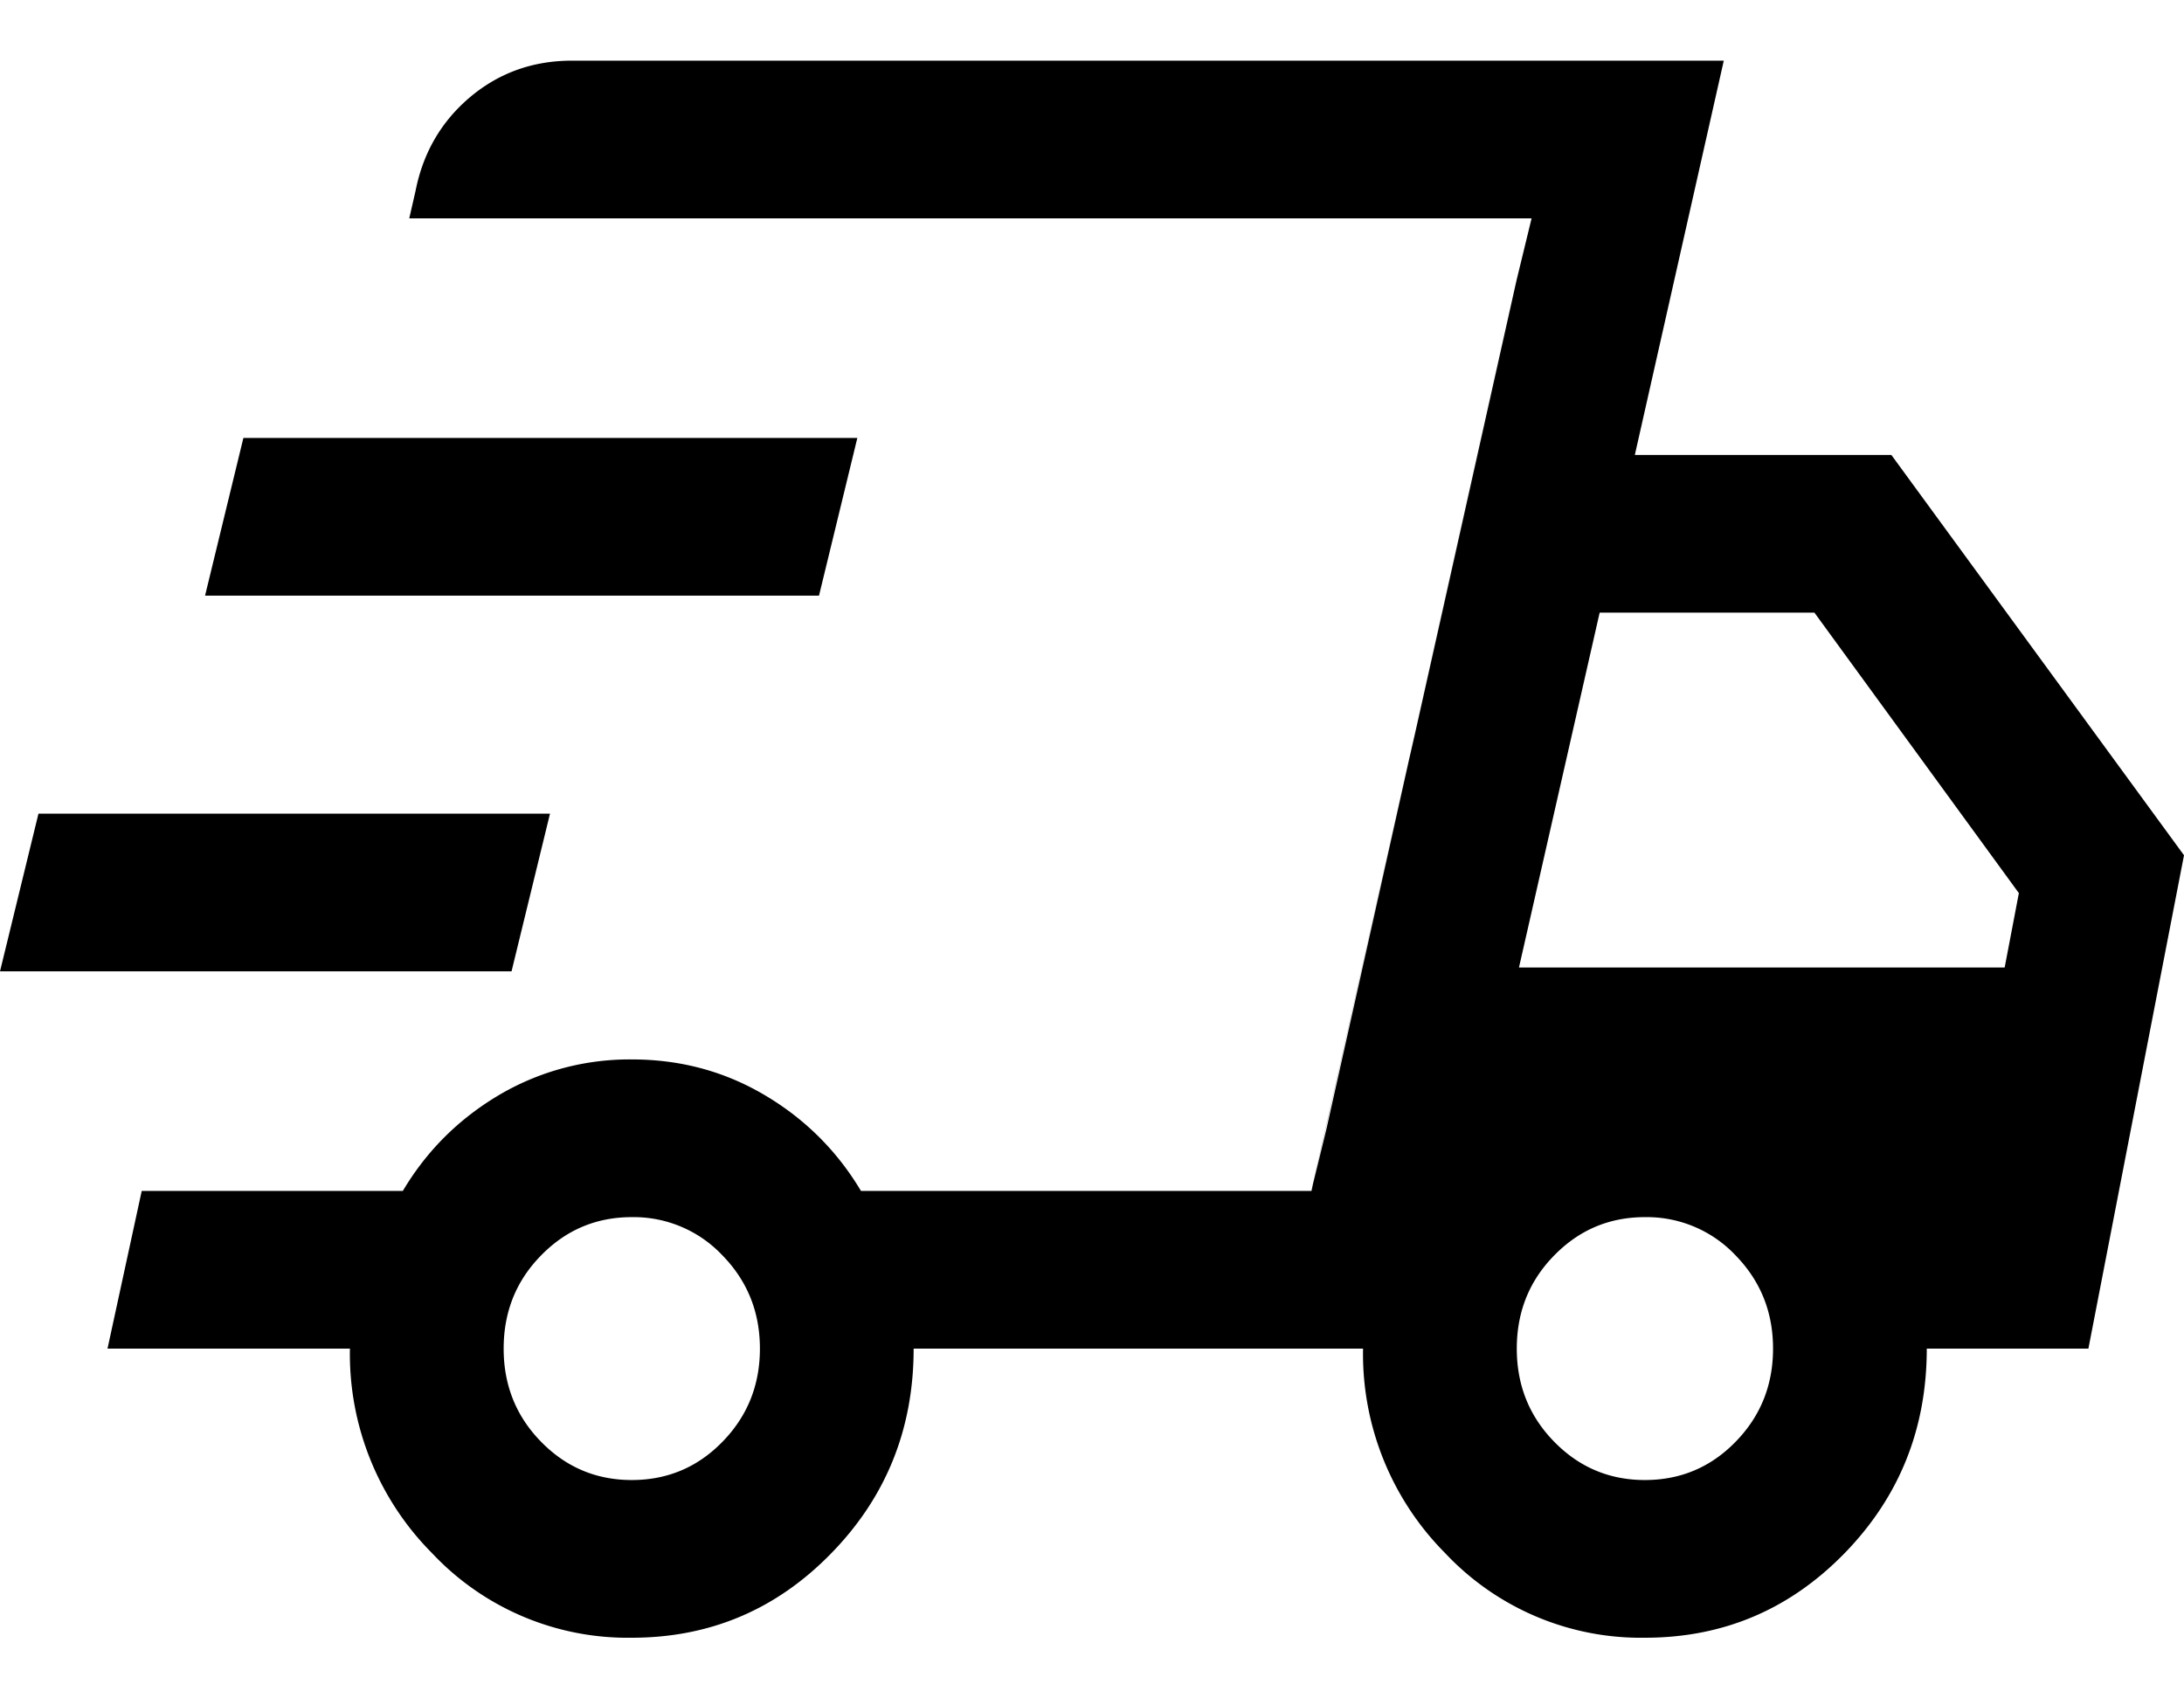 <svg xmlns="http://www.w3.org/2000/svg" fill="none" viewBox="0 0 18 14">
  <path fill="currentColor"
    d="M5.207 13.5a2.211 2.211 0 0 1-1.645-.696 2.328 2.328 0 0 1-.678-1.687H.886l.282-1.3H3.32c.196-.33.46-.593.792-.79a2.114 2.114 0 0 1 1.096-.294c.398 0 .764.098 1.096.295.331.196.595.459.792.789h3.713L12.623 1.8h-9.25l.052-.227c.062-.315.213-.573.45-.773.238-.2.518-.3.84-.3h9.492l-.733 3.25h2.114L18 7.05l-.788 4.067H15.88c0 .66-.226 1.223-.678 1.687-.453.464-1 .696-1.645.696a2.212 2.212 0 0 1-1.645-.696 2.328 2.328 0 0 1-.678-1.687H7.53c0 .66-.226 1.223-.679 1.687-.452.464-1 .696-1.644.696Zm7.312-5.525h4.003l.117-.613-1.685-2.312h-1.77l-.665 2.925Zm-.02-5.665.124-.51-1.815 8.017.124-.51.693-3.097.874-3.9ZM0 8.007l.317-1.3h4.216l-.317 1.3H0ZM1.69 4.91l.316-1.3h5.06l-.316 1.3H1.69Zm3.517 7.29c.293 0 .543-.105.748-.316.205-.21.308-.466.308-.767 0-.302-.103-.557-.308-.768a1.005 1.005 0 0 0-.748-.316c-.294 0-.543.106-.748.316-.206.21-.308.466-.308.768 0 .3.102.557.308.767.205.21.454.316.748.316Zm8.35 0c.293 0 .543-.105.748-.316.205-.21.308-.466.308-.767 0-.302-.103-.557-.308-.768a1.005 1.005 0 0 0-.748-.316c-.294 0-.543.106-.748.316-.206.21-.308.466-.308.768 0 .3.102.557.308.767.205.21.454.316.748.316Z" />
</svg>